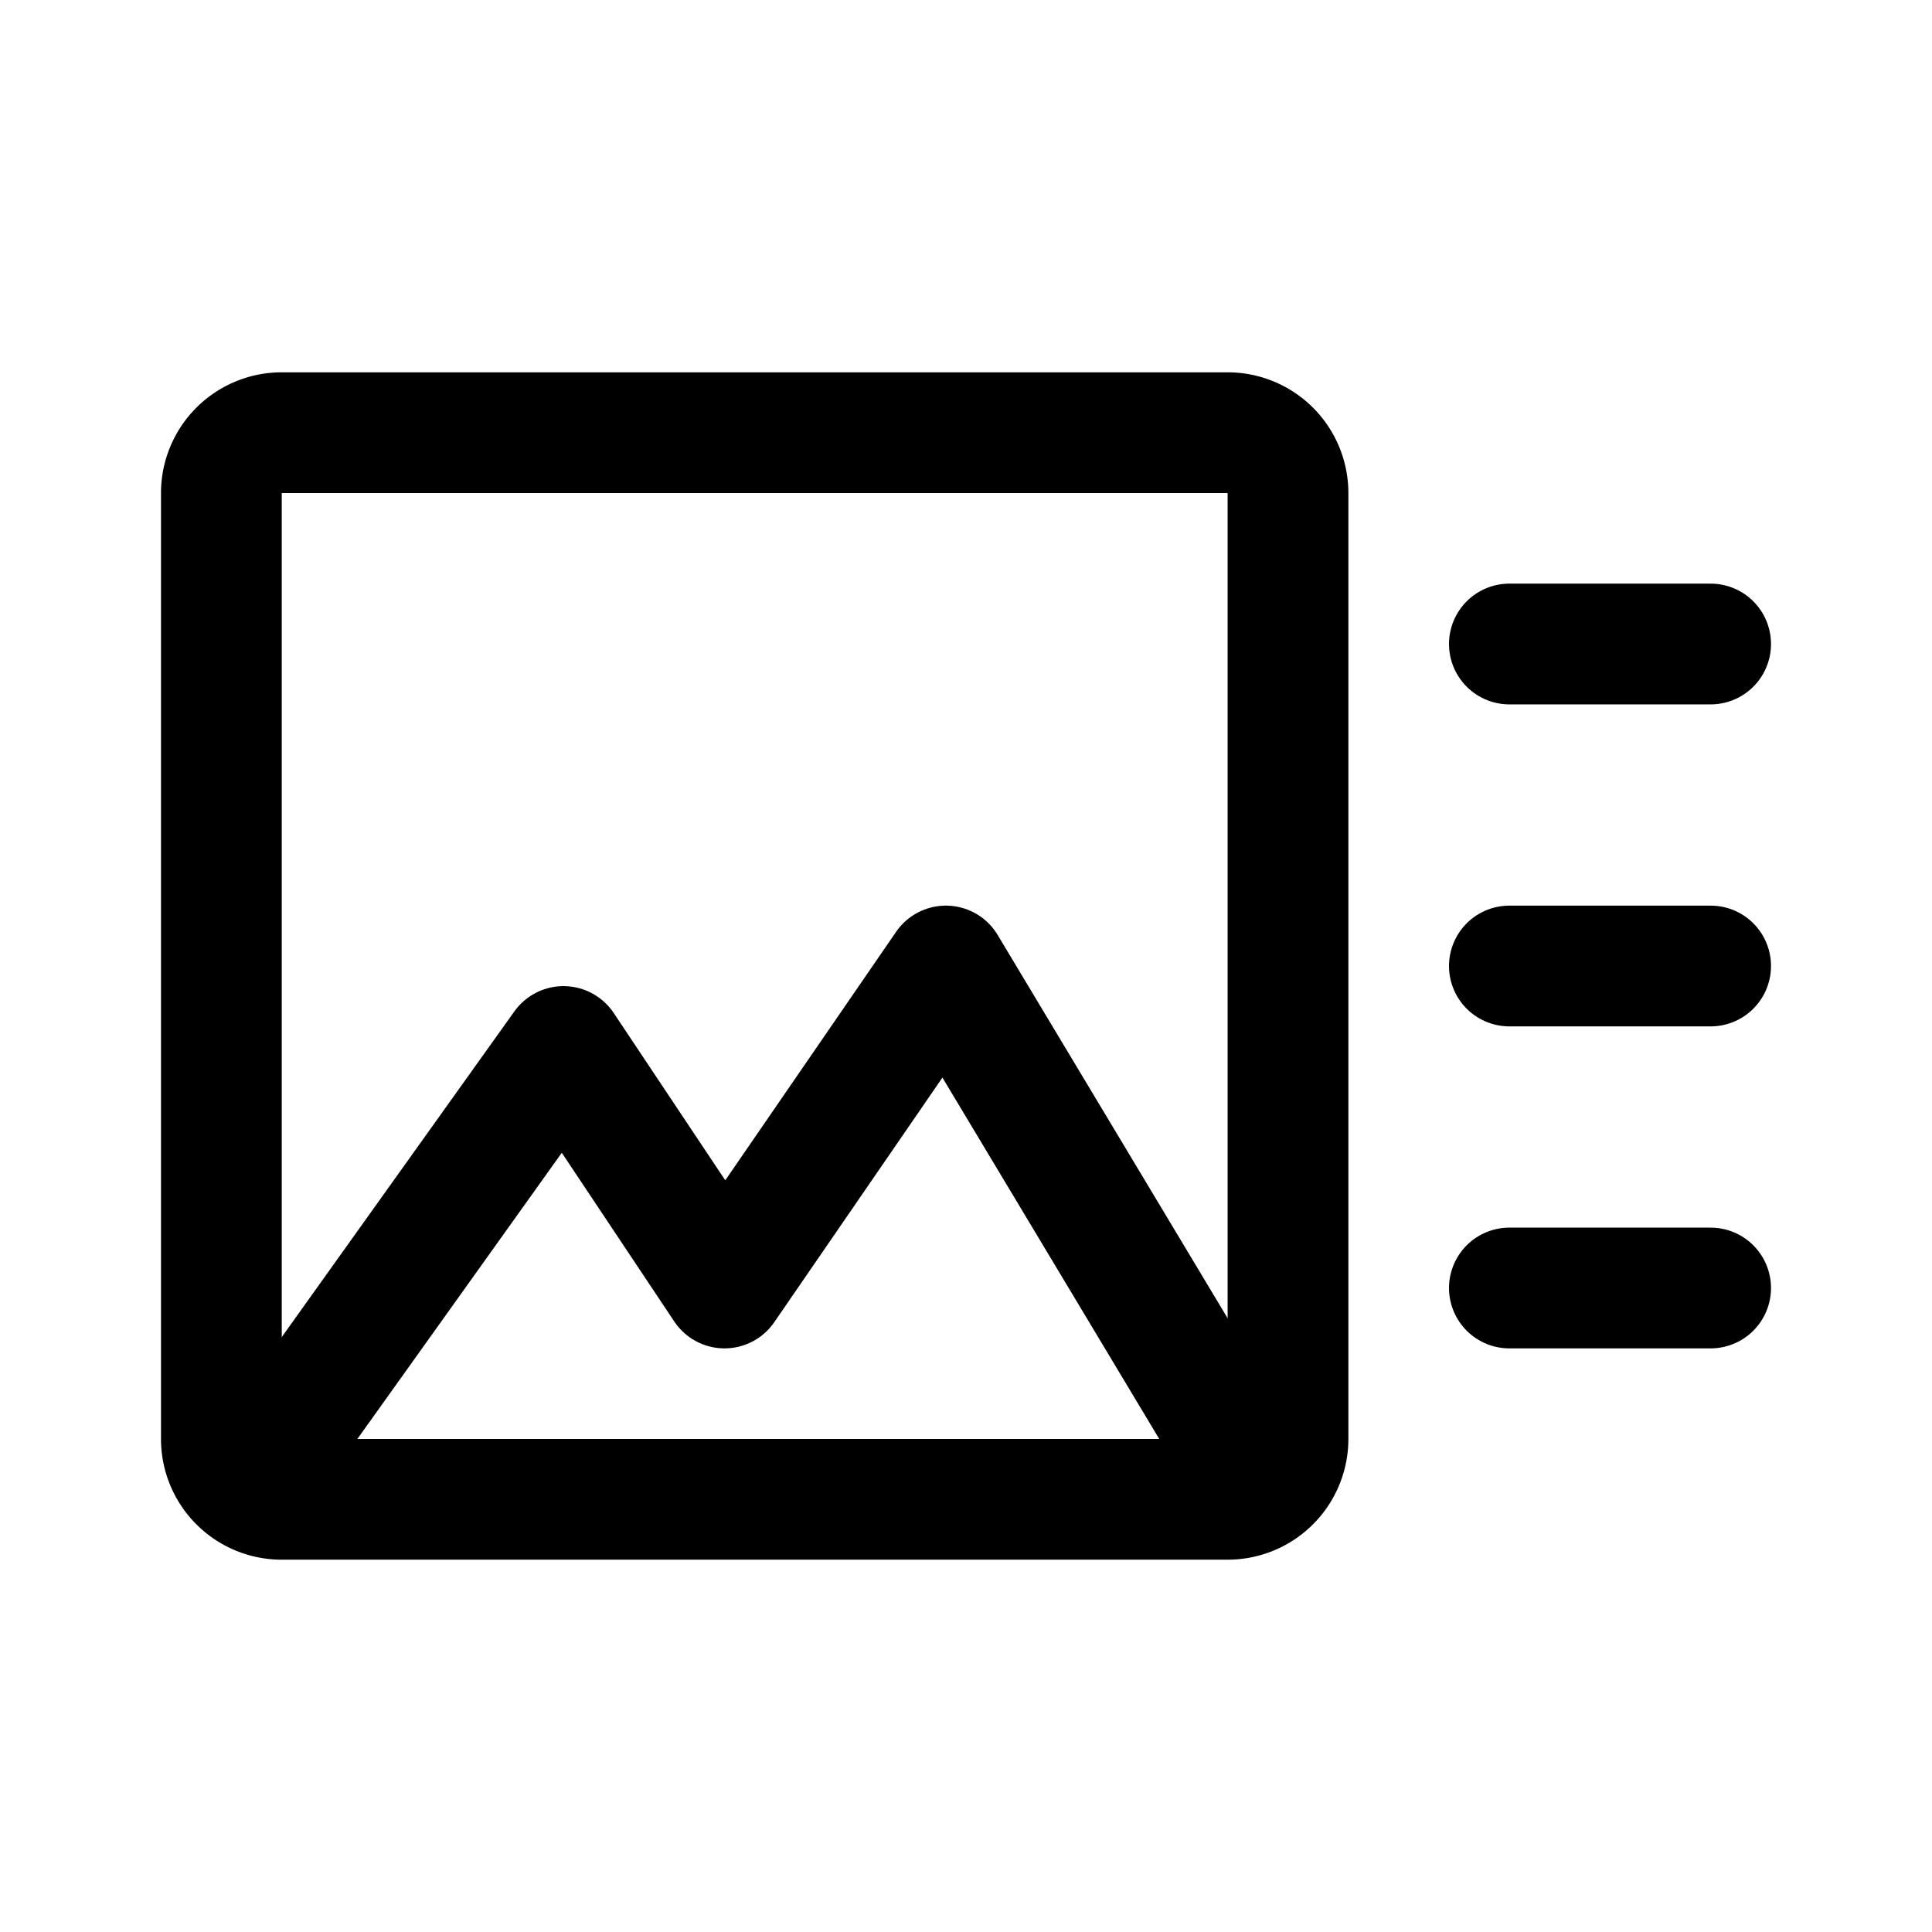 <svg width="192" height="192" viewBox="0 0 192 192" fill="none" xmlns="http://www.w3.org/2000/svg"><path d="M122 43H28a6 6 0 0 0-6 6v94a6 6 0 0 0 6 6h94a6 6 0 0 0 6-6V49a6 6 0 0 0-6-6Z" stroke="#000" stroke-width="12" stroke-linecap="round" stroke-linejoin="round"/><path d="m26 146 30-42 16 24 22-32 30 50m26-82h20m-20 32h20m-20 32h20" stroke="#000" stroke-width="12" stroke-linecap="round" stroke-linejoin="round"/></svg>